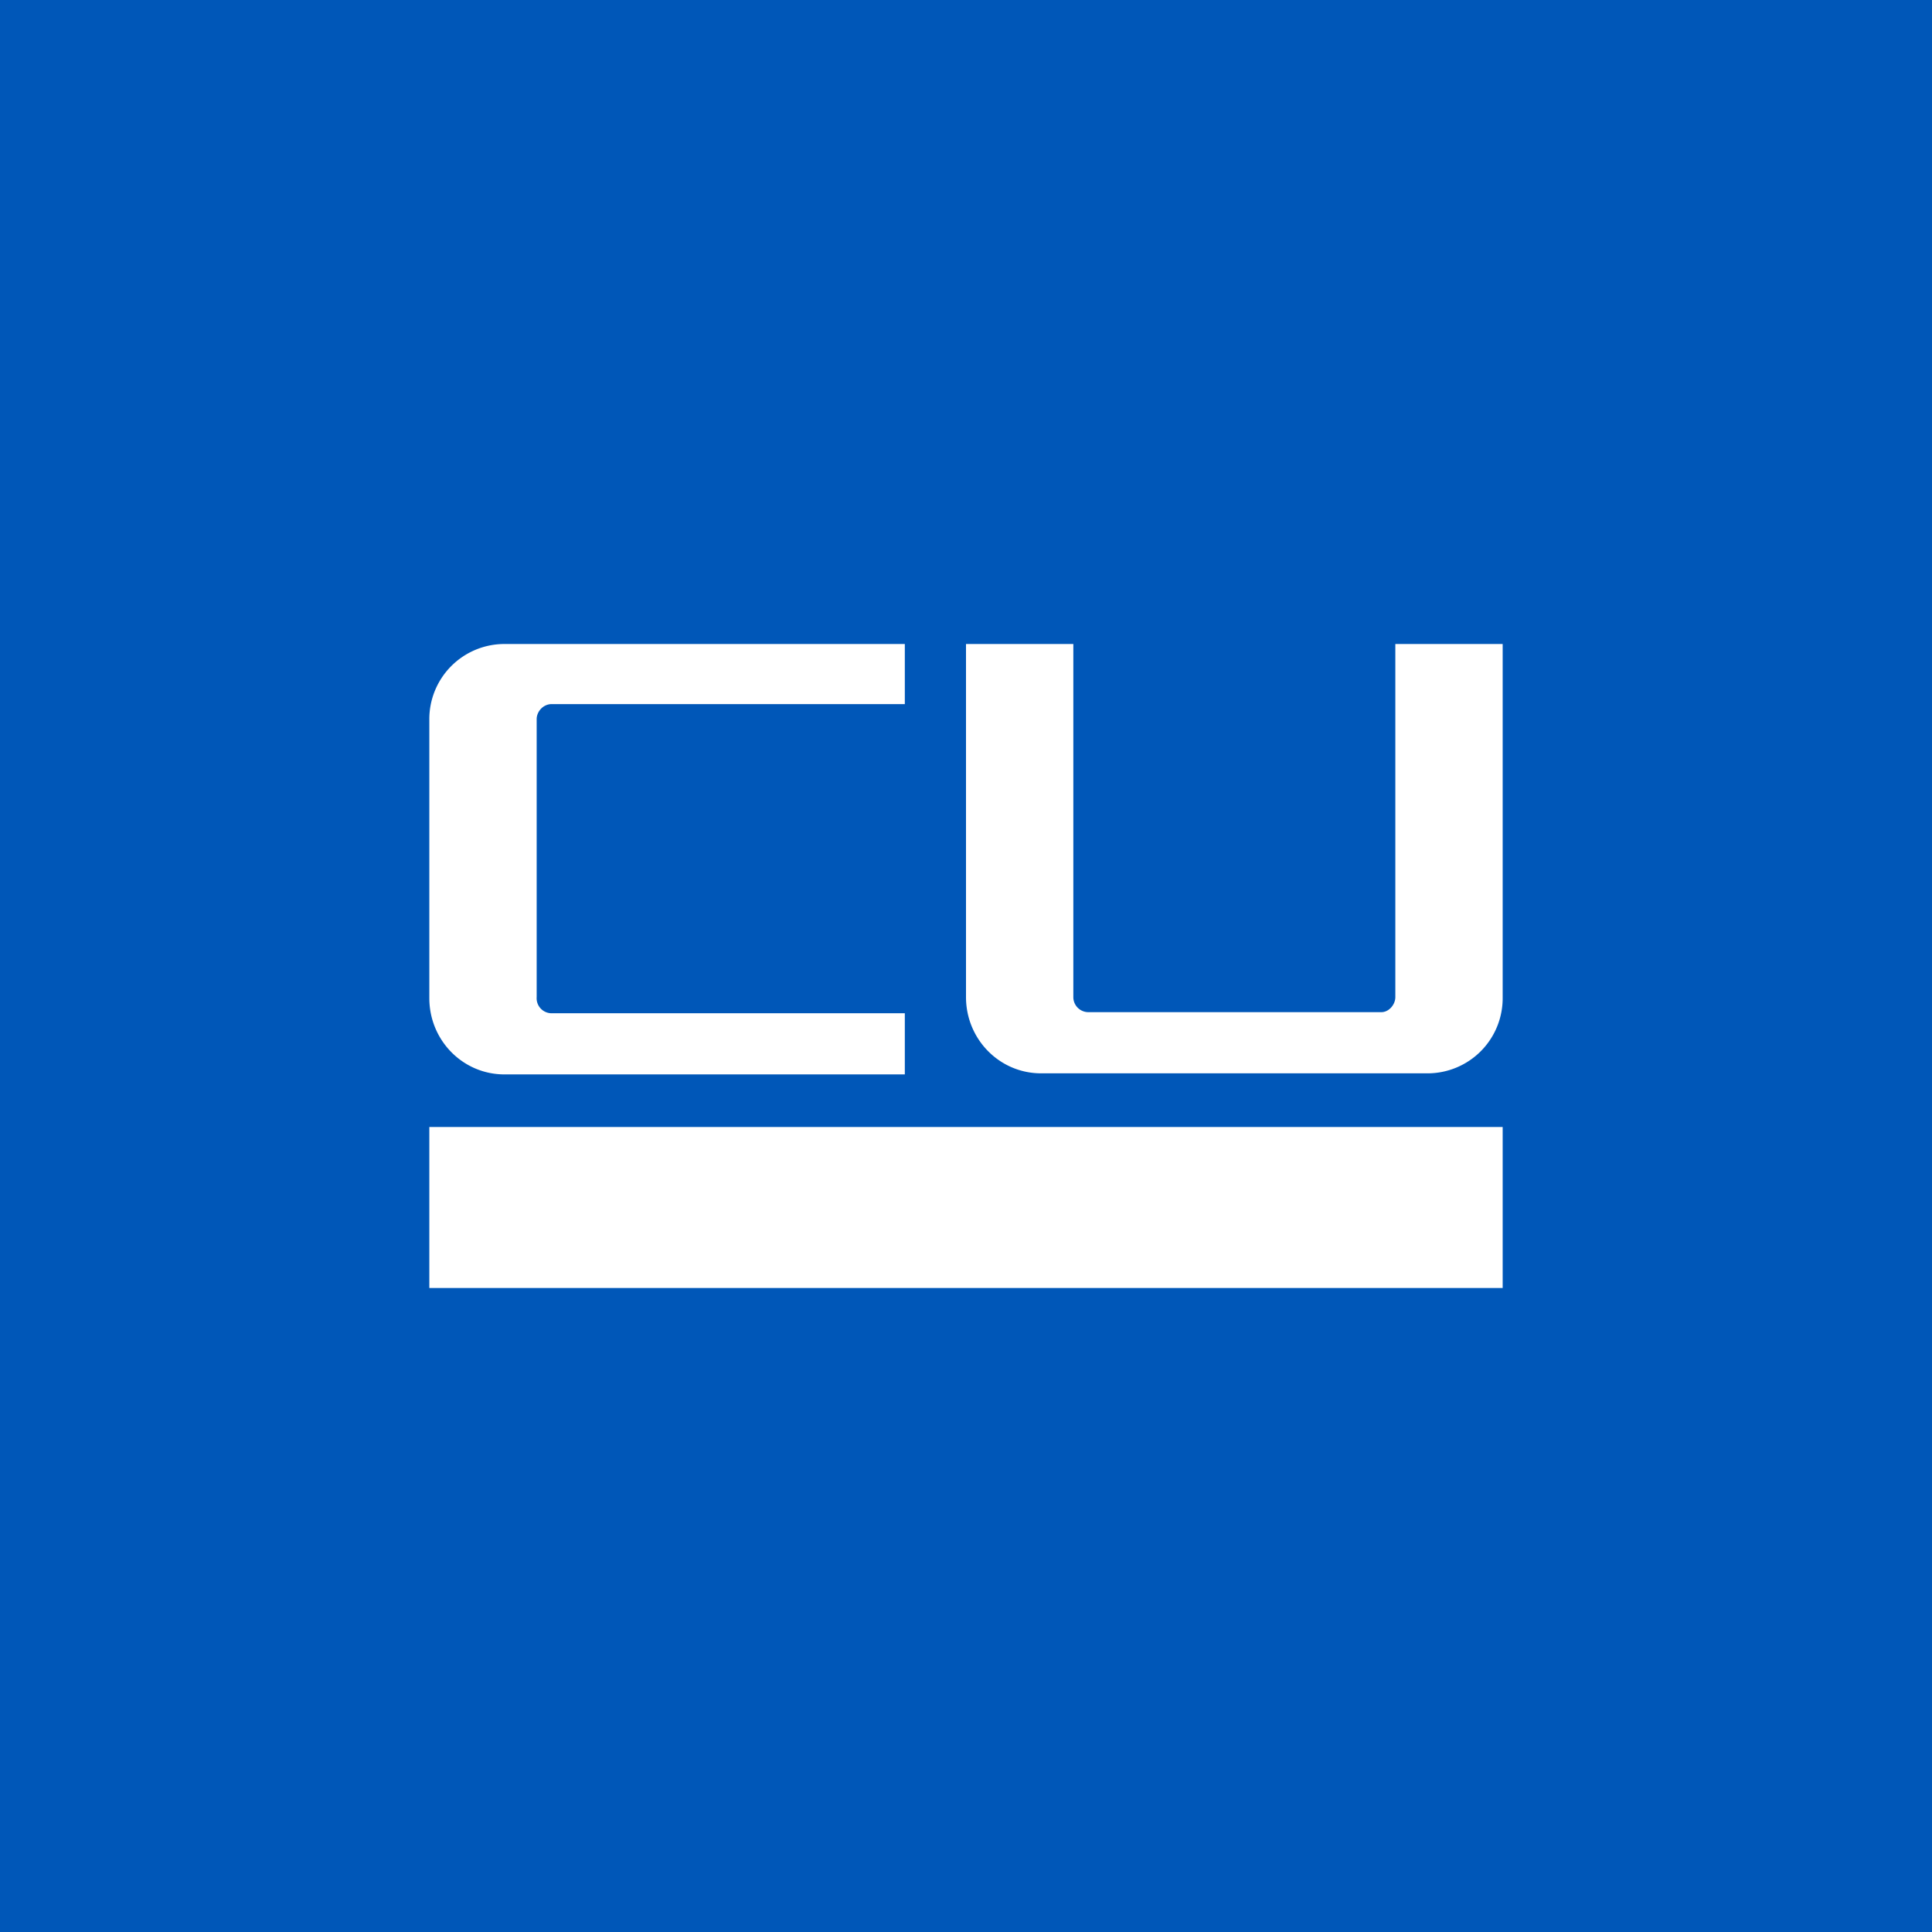<!-- by TradingView --><svg xmlns="http://www.w3.org/2000/svg" width="18" height="18" viewBox="0 0 18 18"><path fill="#0057B8" d="M0 0h18v18H0z"/><path d="M4.7 6a.7.7 0 0 0-.7.71V9.3c0 .39.31.71.7.71h3.73v-.57h-3.3A.14.14 0 0 1 5 9.29V6.7c0-.07.06-.14.14-.14h3.29V6H4.69ZM10 6H9v3.29c0 .39.31.71.7.71h3.6a.7.7 0 0 0 .7-.71V6h-1v3.29c0 .07-.06.14-.13.14h-2.73a.14.14 0 0 1-.14-.14V6Zm4 4.5H4V12h10v-1.5Z" fill="#fff"/></svg>